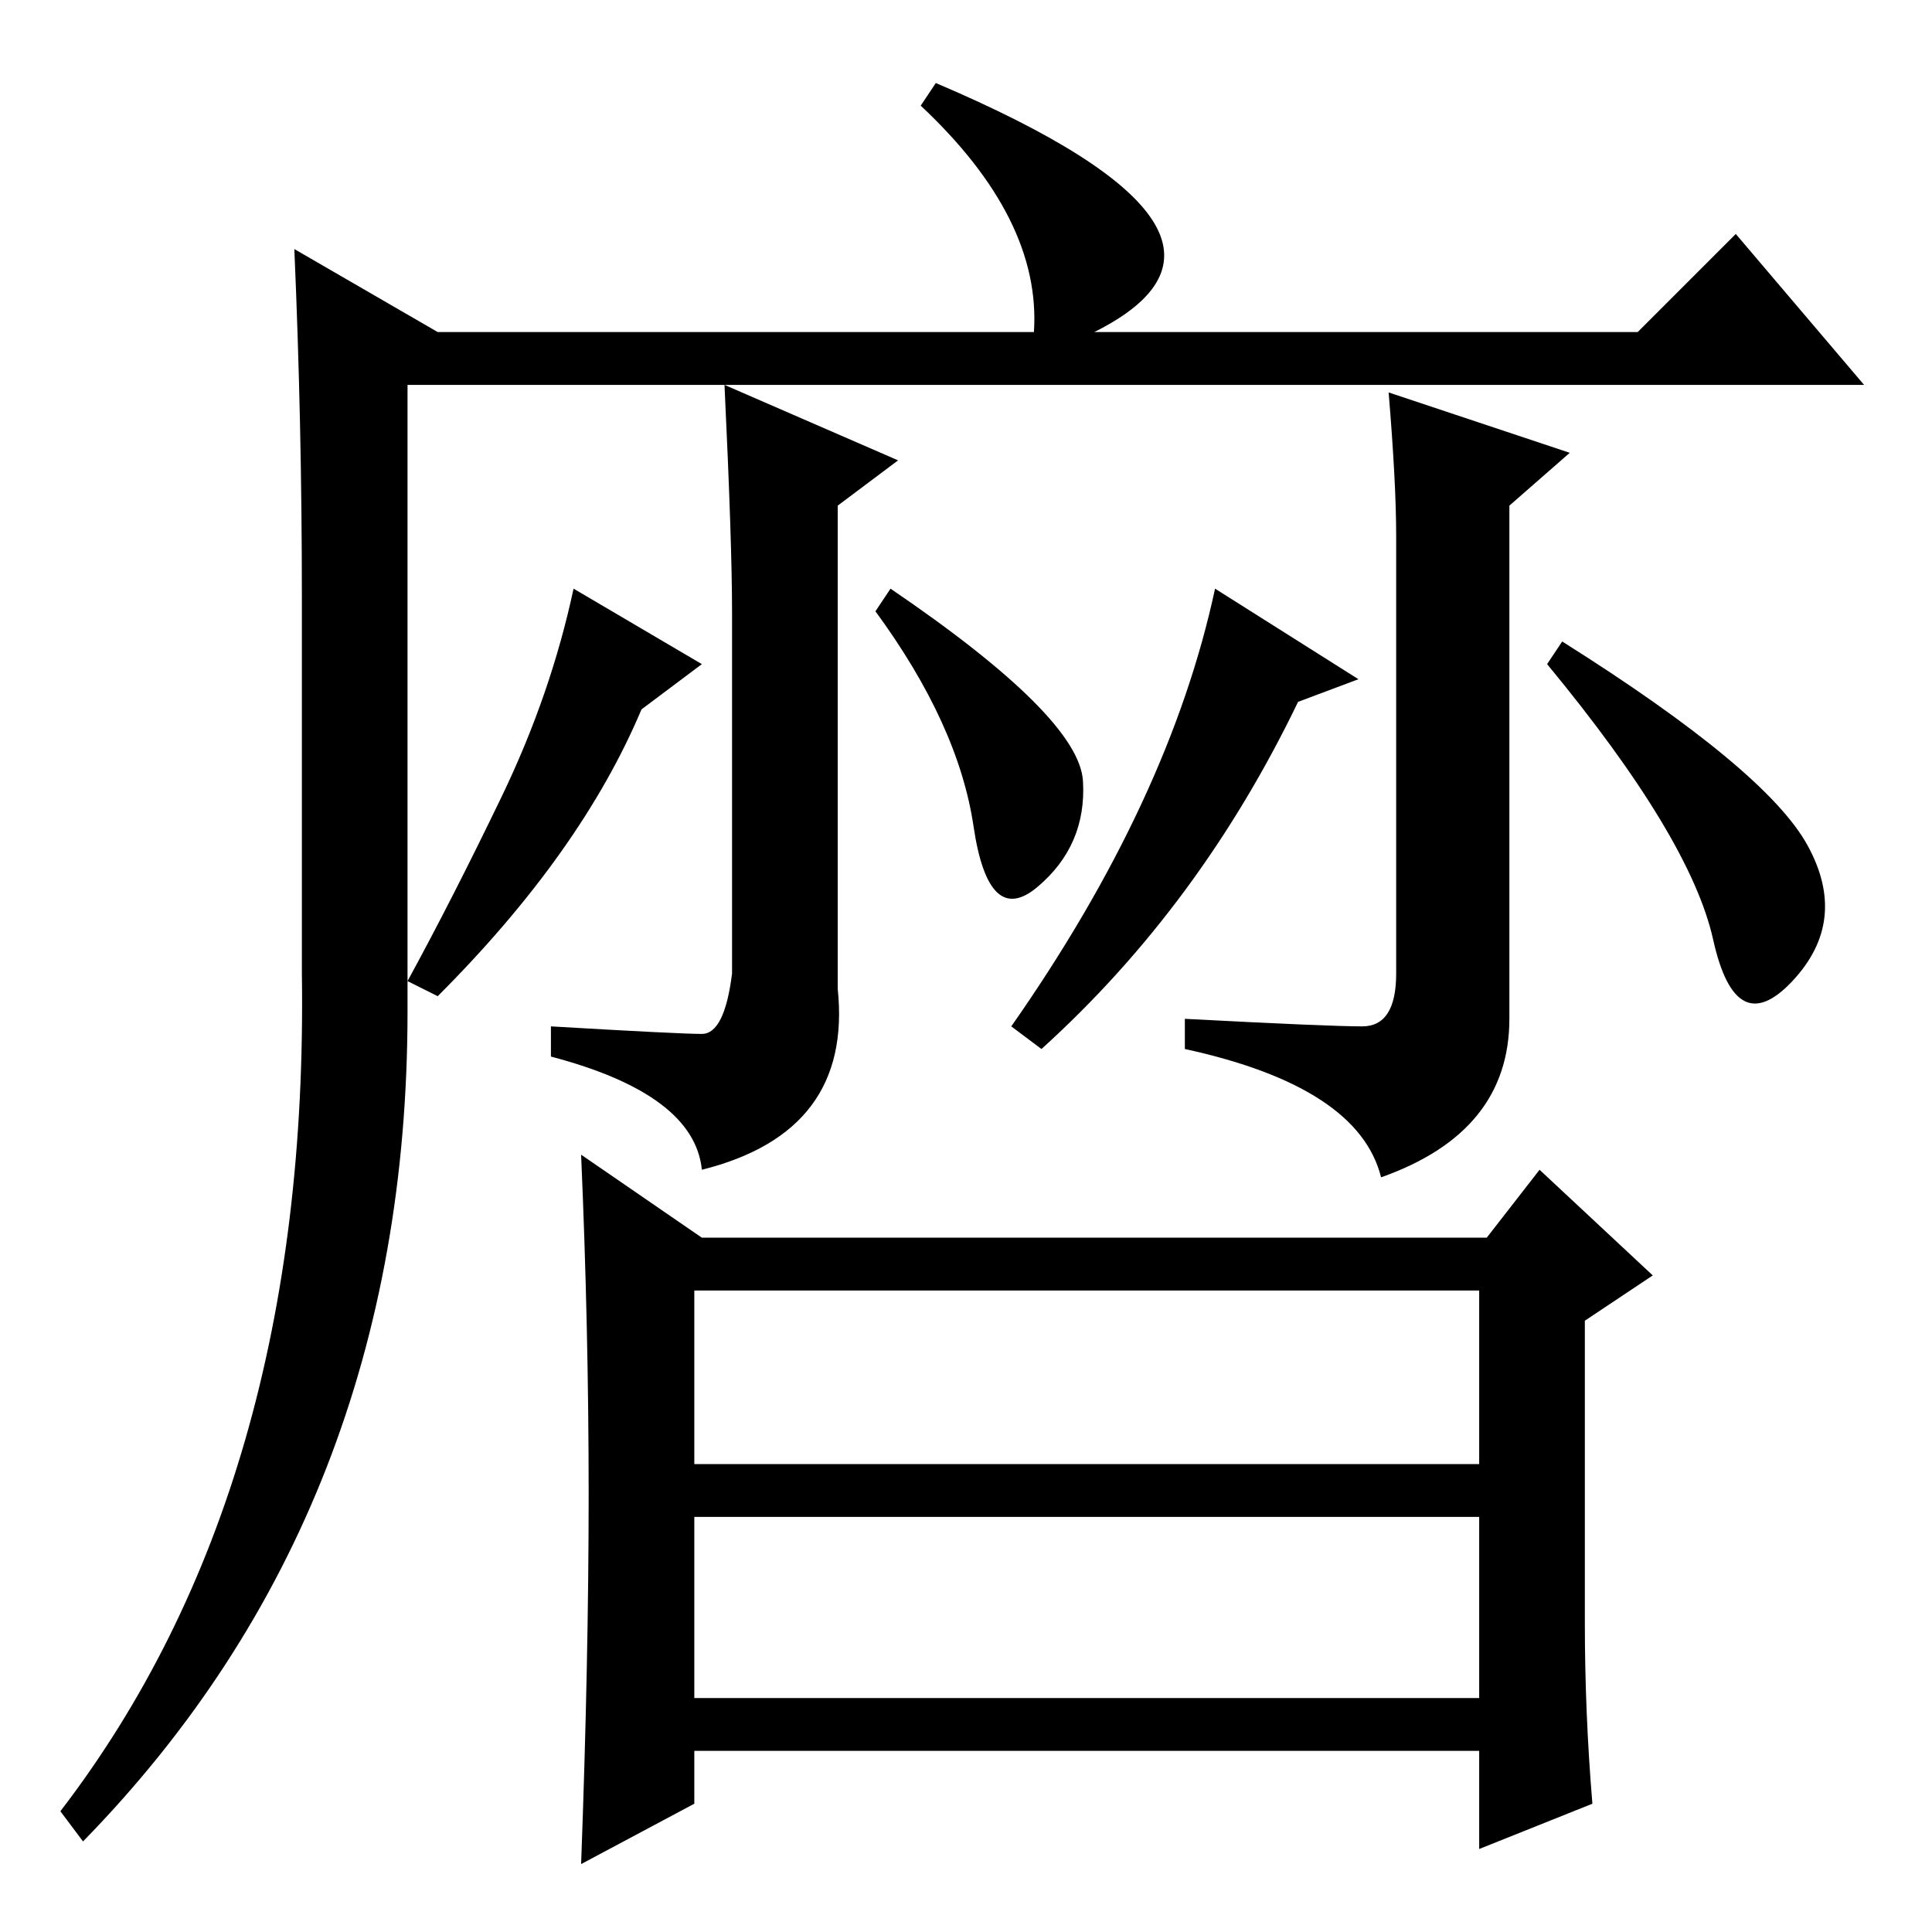 <?xml version="1.0" standalone="no"?>
<!DOCTYPE svg PUBLIC "-//W3C//DTD SVG 1.1//EN" "http://www.w3.org/Graphics/SVG/1.1/DTD/svg11.dtd" >
<svg xmlns="http://www.w3.org/2000/svg" xmlns:xlink="http://www.w3.org/1999/xlink" version="1.1" viewBox="0 -36 256 256">
  <g transform="matrix(1 0 0 -1 0 220)">
   <path fill="currentColor"
d="M124 245q47 -20 21 -33h72l13 13l17 -20h-193v-83q0 -66 -43 -110l-3 4q33 43 32 111v50q0 23 -1 46l19 -11h79q1 15 -15 30zM207 171q27 -17 32.5 -27t-2 -18t-10.5 5.5t-22 36.5zM185 185q0 7 -1 19l24 -8l-8 -7v-68q0 -15 -17 -21q-3 12 -26 17v4q19 -1 23.5 -1t4.5 7
v58zM138 117l-4 3q21 30 27 58l19 -12l-8 -3q-13 -27 -34 -46zM118 178q25 -17 25.5 -25.5t-6 -14t-8.5 8t-13 28.5zM96 205l23 -10l-8 -6v-64q2 -19 -18 -24q-1 10 -20 15v4q17 -1 20 -1t4 8v48q0 9 -1 30zM58 124l-4 2q6 11 12.5 24.5t9.5 27.5l17 -10l-8 -6
q-8 -19 -27 -38zM92 85v-23h104v23h-104zM92 55v-24h104v24h-104zM92 17l-15 -8q1 27 1 49t-1 45l16 -11h104l7 9l15 -14l-9 -6v-40q0 -12 1 -24l-15 -6v13h-104v-7z" />
  </g>

</svg>
